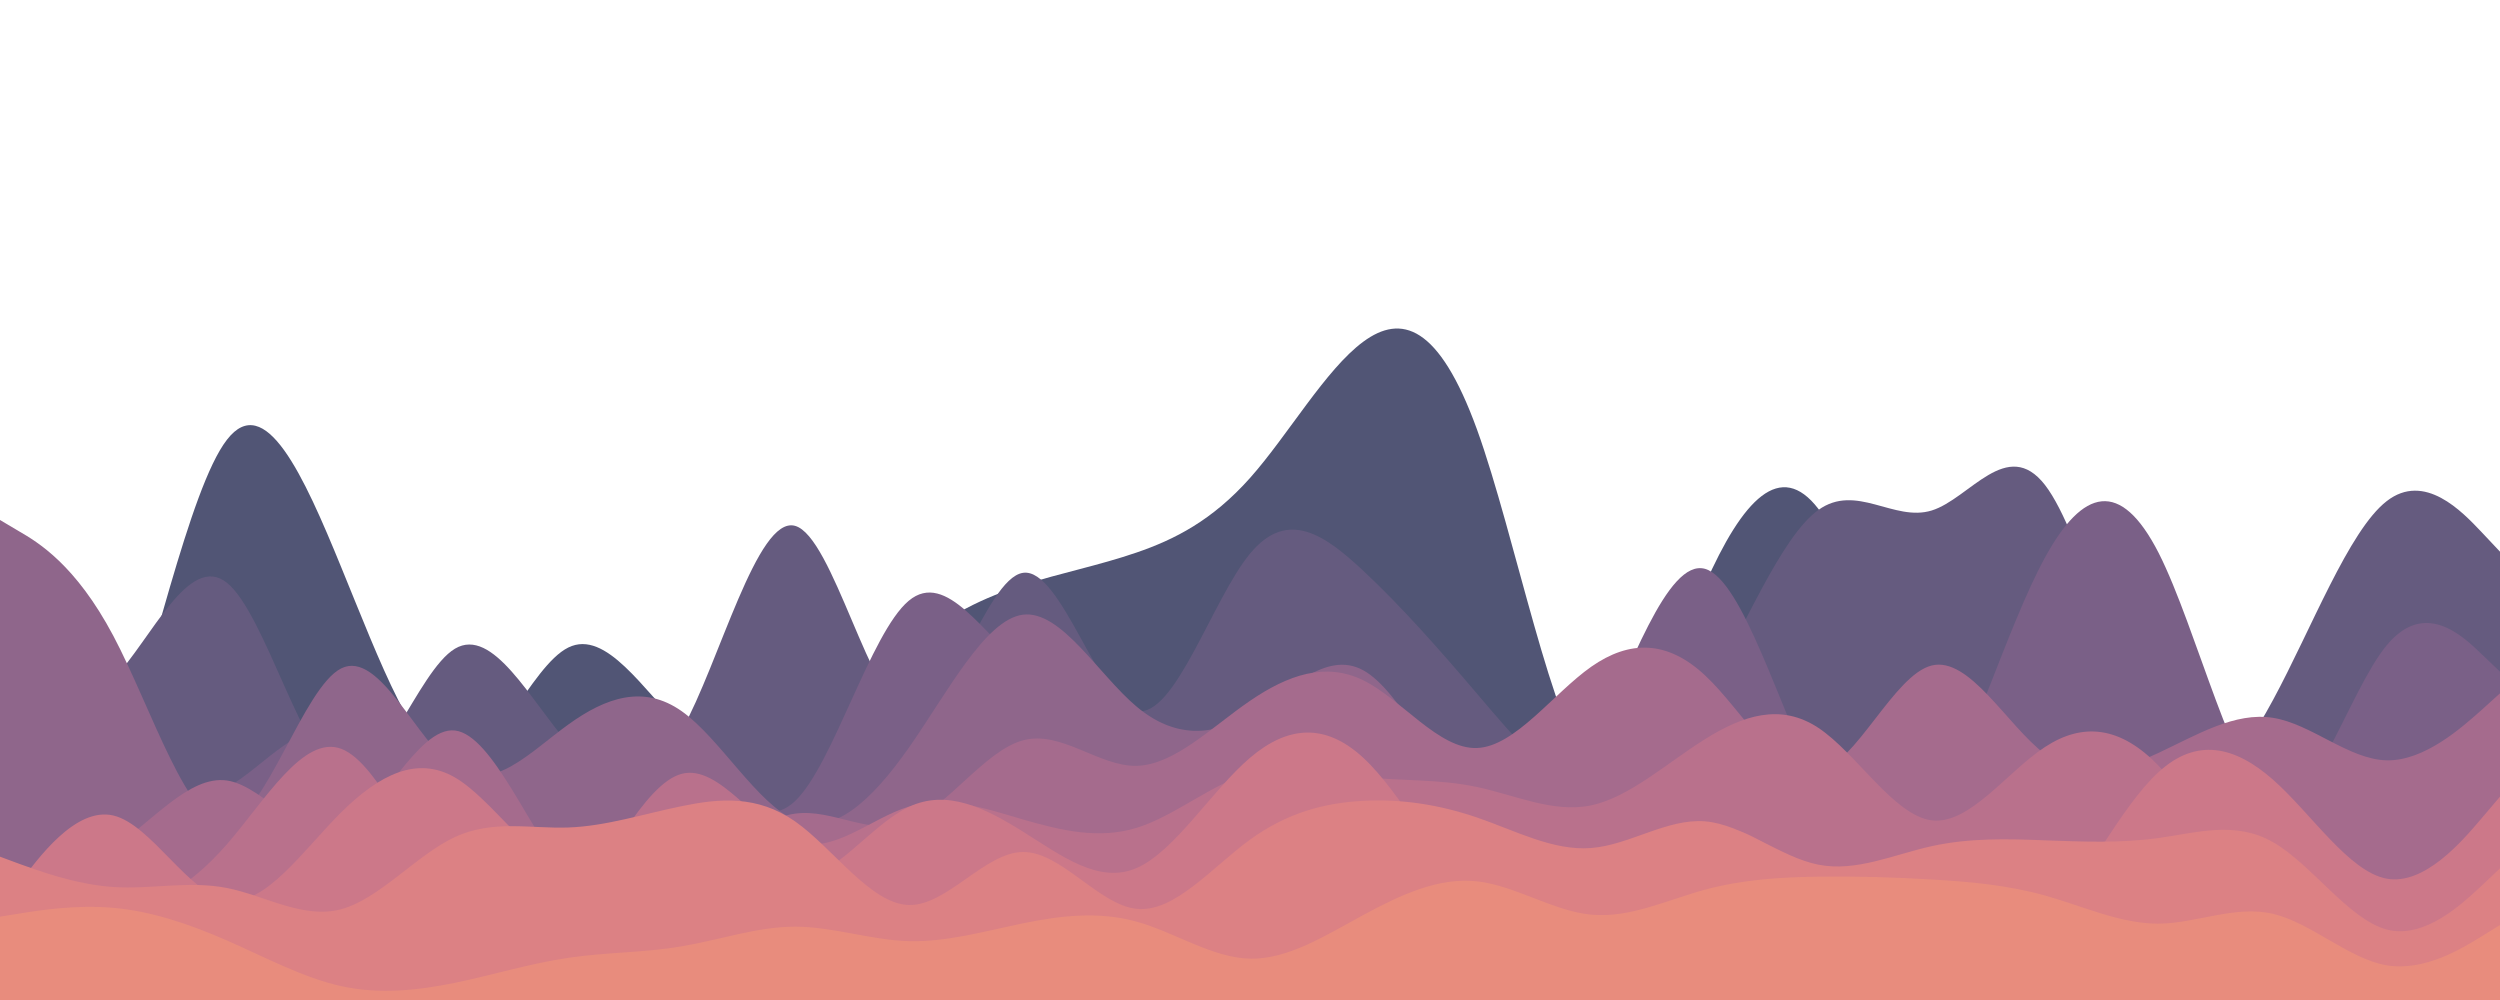 <svg id="visual" viewBox="0 0 1500 600" width="1500" height="600" xmlns="http://www.w3.org/2000/svg" xmlns:xlink="http://www.w3.org/1999/xlink" version="1.1"><path d="M0 550L11.3 543.7C22.7 537.3 45.3 524.7 68 463.7C90.7 402.7 113.3 293.3 136.2 263.8C159 234.3 182 284.7 204.8 340.5C227.7 396.3 250.3 457.7 273 458.5C295.7 459.3 318.3 399.7 341 388.5C363.7 377.3 386.3 414.7 409 436.3C431.7 458 454.3 464 477 451.8C499.7 439.7 522.3 409.3 545.2 389C568 368.7 591 358.3 613.8 351C636.7 343.7 659.3 339.3 682 331.5C704.7 323.7 727.3 312.3 750 286.8C772.7 261.3 795.3 221.7 818 205C840.7 188.3 863.3 194.7 886.2 257.7C909 320.7 932 440.3 954.8 460.7C977.7 481 1000.3 402 1023 350.7C1045.7 299.3 1068.3 275.7 1091 305.3C1113.7 335 1136.3 418 1159 460.3C1181.7 502.7 1204.3 504.3 1227 508.8C1249.7 513.3 1272.3 520.7 1295.2 528.3C1318 536 1341 544 1363.8 509.5C1386.7 475 1409.3 398 1432 383.7C1454.7 369.3 1477.3 417.7 1488.7 441.8L1500 466L1500 601L1488.7 601C1477.3 601 1454.7 601 1432 601C1409.3 601 1386.7 601 1363.8 601C1341 601 1318 601 1295.2 601C1272.3 601 1249.7 601 1227 601C1204.3 601 1181.7 601 1159 601C1136.3 601 1113.7 601 1091 601C1068.3 601 1045.7 601 1023 601C1000.3 601 977.7 601 954.8 601C932 601 909 601 886.2 601C863.3 601 840.7 601 818 601C795.3 601 772.7 601 750 601C727.3 601 704.7 601 682 601C659.3 601 636.7 601 613.8 601C591 601 568 601 545.2 601C522.3 601 499.7 601 477 601C454.3 601 431.7 601 409 601C386.3 601 363.7 601 341 601C318.3 601 295.7 601 273 601C250.3 601 227.7 601 204.8 601C182 601 159 601 136.2 601C113.3 601 90.7 601 68 601C45.3 601 22.7 601 11.3 601L0 601Z" fill="#515575"></path><path d="M0 422L11.3 424.3C22.7 426.7 45.3 431.3 68 407.5C90.7 383.7 113.3 331.3 136.2 349.7C159 368 182 457 204.8 465.7C227.7 474.3 250.3 402.7 273 389.2C295.7 375.7 318.3 420.3 341 446.2C363.7 472 386.3 479 409 438.3C431.7 397.7 454.3 309.3 477 315.5C499.7 321.7 522.3 422.3 545.2 428.7C568 435 591 347 613.8 343.7C636.7 340.3 659.3 421.7 682 426.5C704.7 431.3 727.3 359.7 750 332.2C772.7 304.7 795.3 321.3 818 342.5C840.7 363.7 863.3 389.3 886.2 416.2C909 443 932 471 954.8 474.3C977.7 477.7 1000.3 456.3 1023 417.5C1045.7 378.7 1068.3 322.3 1091 306C1113.7 289.7 1136.3 313.3 1159 306.3C1181.7 299.3 1204.3 261.7 1227 291C1249.7 320.3 1272.3 416.7 1295.2 452.2C1318 487.7 1341 462.3 1363.8 420C1386.7 377.7 1409.3 318.3 1432 300.7C1454.7 283 1477.3 307 1488.7 319L1500 331L1500 601L1488.7 601C1477.3 601 1454.7 601 1432 601C1409.3 601 1386.7 601 1363.8 601C1341 601 1318 601 1295.2 601C1272.3 601 1249.7 601 1227 601C1204.3 601 1181.7 601 1159 601C1136.3 601 1113.7 601 1091 601C1068.3 601 1045.7 601 1023 601C1000.3 601 977.7 601 954.8 601C932 601 909 601 886.2 601C863.3 601 840.7 601 818 601C795.3 601 772.7 601 750 601C727.3 601 704.7 601 682 601C659.3 601 636.7 601 613.8 601C591 601 568 601 545.2 601C522.3 601 499.7 601 477 601C454.3 601 431.7 601 409 601C386.3 601 363.7 601 341 601C318.3 601 295.7 601 273 601C250.3 601 227.7 601 204.8 601C182 601 159 601 136.2 601C113.3 601 90.7 601 68 601C45.3 601 22.7 601 11.3 601L0 601Z" fill="#655b7f"></path><path d="M0 318L11.3 343.5C22.7 369 45.3 420 68 449C90.7 478 113.3 485 136.2 472.5C159 460 182 428 204.8 441.3C227.7 454.7 250.3 513.3 273 539.3C295.7 565.3 318.3 558.7 341 534.7C363.7 510.7 386.3 469.3 409 467.2C431.7 465 454.3 502 477 480.7C499.7 459.3 522.3 379.7 545.2 360.5C568 341.3 591 382.7 613.8 398.7C636.7 414.7 659.3 405.3 682 430.3C704.7 455.3 727.3 514.7 750 534.5C772.7 554.3 795.3 534.7 818 532.2C840.7 529.7 863.3 544.3 886.2 536.7C909 529 932 499 954.8 450.5C977.7 402 1000.3 335 1023 341.3C1045.7 347.7 1068.3 427.3 1091 471C1113.7 514.7 1136.3 522.3 1159 487.7C1181.7 453 1204.3 376 1227 334.5C1249.7 293 1272.3 287 1295.2 331.8C1318 376.7 1341 472.3 1363.8 481.8C1386.7 491.3 1409.3 414.7 1432 387.2C1454.7 359.7 1477.3 381.3 1488.7 392.2L1500 403L1500 601L1488.7 601C1477.3 601 1454.7 601 1432 601C1409.3 601 1386.7 601 1363.8 601C1341 601 1318 601 1295.2 601C1272.3 601 1249.7 601 1227 601C1204.3 601 1181.7 601 1159 601C1136.3 601 1113.7 601 1091 601C1068.3 601 1045.7 601 1023 601C1000.3 601 977.7 601 954.8 601C932 601 909 601 886.2 601C863.3 601 840.7 601 818 601C795.3 601 772.7 601 750 601C727.3 601 704.7 601 682 601C659.3 601 636.7 601 613.8 601C591 601 568 601 545.2 601C522.3 601 499.7 601 477 601C454.3 601 431.7 601 409 601C386.3 601 363.7 601 341 601C318.3 601 295.7 601 273 601C250.3 601 227.7 601 204.8 601C182 601 159 601 136.2 601C113.3 601 90.7 601 68 601C45.3 601 22.7 601 11.3 601L0 601Z" fill="#7a6087"></path><path d="M0 312L11.3 318.7C22.7 325.3 45.3 338.7 68 381.5C90.7 424.3 113.3 496.7 136.2 493.7C159 490.7 182 412.3 204.8 401C227.7 389.7 250.3 445.3 273 460.7C295.7 476 318.3 451 341 434.7C363.7 418.3 386.3 410.7 409 426.7C431.7 442.7 454.3 482.3 477 492C499.7 501.7 522.3 481.3 545.2 448.8C568 416.3 591 371.7 613.8 368.8C636.7 366 659.3 405 682 424C704.7 443 727.3 442 750 428.7C772.7 415.3 795.3 389.7 818 402.2C840.7 414.7 863.3 465.3 886.2 492.3C909 519.3 932 522.7 954.8 532.3C977.7 542 1000.3 558 1023 563.3C1045.7 568.7 1068.3 563.3 1091 561.2C1113.7 559 1136.3 560 1159 540.7C1181.7 521.3 1204.3 481.7 1227 470C1249.7 458.3 1272.3 474.7 1295.2 480.5C1318 486.3 1341 481.7 1363.8 490.5C1386.7 499.3 1409.3 521.7 1432 533.7C1454.7 545.7 1477.3 547.3 1488.7 548.2L1500 549L1500 601L1488.7 601C1477.3 601 1454.7 601 1432 601C1409.3 601 1386.7 601 1363.8 601C1341 601 1318 601 1295.2 601C1272.3 601 1249.7 601 1227 601C1204.3 601 1181.7 601 1159 601C1136.3 601 1113.7 601 1091 601C1068.3 601 1045.7 601 1023 601C1000.3 601 977.7 601 954.8 601C932 601 909 601 886.2 601C863.3 601 840.7 601 818 601C795.3 601 772.7 601 750 601C727.3 601 704.7 601 682 601C659.3 601 636.7 601 613.8 601C591 601 568 601 545.2 601C522.3 601 499.7 601 477 601C454.3 601 431.7 601 409 601C386.3 601 363.7 601 341 601C318.3 601 295.7 601 273 601C250.3 601 227.7 601 204.8 601C182 601 159 601 136.2 601C113.3 601 90.7 601 68 601C45.3 601 22.7 601 11.3 601L0 601Z" fill="#8f668b"></path><path d="M0 522L11.3 522.2C22.7 522.3 45.3 522.7 68 508.3C90.7 494 113.3 465 136.2 468.3C159 471.7 182 507.3 204.8 498.3C227.7 489.3 250.3 435.7 273 438.3C295.7 441 318.3 500 341 526C363.7 552 386.3 545 409 529.8C431.7 514.7 454.3 491.3 477 488.2C499.7 485 522.3 502 545.2 493.3C568 484.7 591 450.3 613.8 444.2C636.7 438 659.3 460 682 459.5C704.7 459 727.3 436 750 420.5C772.7 405 795.3 397 818 408.2C840.7 419.3 863.3 449.7 886.2 448.8C909 448 932 416 954.8 400C977.7 384 1000.3 384 1023 405.2C1045.7 426.3 1068.3 468.7 1091 463.3C1113.7 458 1136.3 405 1159 399.3C1181.7 393.7 1204.3 435.3 1227 452.5C1249.7 469.7 1272.3 462.3 1295.2 451.7C1318 441 1341 427 1363.8 430.7C1386.7 434.3 1409.3 455.7 1432 456.2C1454.7 456.7 1477.3 436.3 1488.7 426.2L1500 416L1500 601L1488.7 601C1477.3 601 1454.7 601 1432 601C1409.3 601 1386.7 601 1363.8 601C1341 601 1318 601 1295.2 601C1272.3 601 1249.7 601 1227 601C1204.3 601 1181.7 601 1159 601C1136.3 601 1113.7 601 1091 601C1068.3 601 1045.7 601 1023 601C1000.3 601 977.7 601 954.8 601C932 601 909 601 886.2 601C863.3 601 840.7 601 818 601C795.3 601 772.7 601 750 601C727.3 601 704.7 601 682 601C659.3 601 636.7 601 613.8 601C591 601 568 601 545.2 601C522.3 601 499.7 601 477 601C454.3 601 431.7 601 409 601C386.3 601 363.7 601 341 601C318.3 601 295.7 601 273 601C250.3 601 227.7 601 204.8 601C182 601 159 601 136.2 601C113.3 601 90.7 601 68 601C45.3 601 22.7 601 11.3 601L0 601Z" fill="#a56b8d"></path><path d="M0 518L11.3 524.7C22.7 531.3 45.3 544.7 68 545C90.7 545.3 113.3 532.7 136.2 506.5C159 480.3 182 440.7 204.8 449.3C227.7 458 250.3 515 273 543.3C295.7 571.7 318.3 571.3 341 546C363.7 520.7 386.3 470.3 409 464.3C431.7 458.3 454.3 496.7 477 504.8C499.7 513 522.3 491 545.2 484C568 477 591 485 613.8 491.7C636.7 498.3 659.3 503.7 682 496.7C704.7 489.7 727.3 470.3 750 463.8C772.7 457.3 795.3 463.7 818 466.2C840.7 468.7 863.3 467.3 886.2 472.2C909 477 932 488 954.8 483.2C977.7 478.3 1000.3 457.7 1023 443.5C1045.7 429.3 1068.3 421.7 1091 436.7C1113.7 451.7 1136.3 489.3 1159 492.2C1181.7 495 1204.3 463 1227 448.2C1249.7 433.3 1272.3 435.7 1295.2 459.5C1318 483.3 1341 528.7 1363.8 549.8C1386.7 571 1409.3 568 1432 563.7C1454.7 559.3 1477.3 553.7 1488.7 550.8L1500 548L1500 601L1488.7 601C1477.3 601 1454.7 601 1432 601C1409.3 601 1386.7 601 1363.8 601C1341 601 1318 601 1295.2 601C1272.3 601 1249.7 601 1227 601C1204.3 601 1181.7 601 1159 601C1136.3 601 1113.7 601 1091 601C1068.3 601 1045.7 601 1023 601C1000.3 601 977.7 601 954.8 601C932 601 909 601 886.2 601C863.3 601 840.7 601 818 601C795.3 601 772.7 601 750 601C727.3 601 704.7 601 682 601C659.3 601 636.7 601 613.8 601C591 601 568 601 545.2 601C522.3 601 499.7 601 477 601C454.3 601 431.7 601 409 601C386.3 601 363.7 601 341 601C318.3 601 295.7 601 273 601C250.3 601 227.7 601 204.8 601C182 601 159 601 136.2 601C113.3 601 90.7 601 68 601C45.3 601 22.7 601 11.3 601L0 601Z" fill="#b9718c"></path><path d="M0 546L11.3 530.5C22.7 515 45.3 484 68 489.3C90.7 494.7 113.3 536.3 136.2 540.2C159 544 182 510 204.8 487.3C227.7 464.7 250.3 453.3 273 466.5C295.7 479.7 318.3 517.3 341 520.5C363.7 523.7 386.3 492.3 409 493.3C431.7 494.3 454.3 527.7 477 527.8C499.7 528 522.3 495 545.2 484.2C568 473.3 591 484.7 613.8 499C636.7 513.3 659.3 530.7 682 520.8C704.7 511 727.3 474 750 454.7C772.7 435.3 795.3 433.7 818 454.7C840.7 475.7 863.3 519.3 886.2 545.2C909 571 932 579 954.8 563.2C977.7 547.3 1000.3 507.7 1023 499C1045.7 490.3 1068.3 512.7 1091 531.8C1113.7 551 1136.3 567 1159 574.2C1181.7 581.3 1204.3 579.7 1227 555.3C1249.7 531 1272.3 484 1295.2 463.2C1318 442.3 1341 447.7 1363.8 467.8C1386.7 488 1409.3 523 1432 527.2C1454.7 531.3 1477.3 504.7 1488.7 491.3L1500 478L1500 601L1488.7 601C1477.3 601 1454.7 601 1432 601C1409.3 601 1386.7 601 1363.8 601C1341 601 1318 601 1295.2 601C1272.3 601 1249.7 601 1227 601C1204.3 601 1181.7 601 1159 601C1136.3 601 1113.7 601 1091 601C1068.3 601 1045.7 601 1023 601C1000.3 601 977.7 601 954.8 601C932 601 909 601 886.2 601C863.3 601 840.7 601 818 601C795.3 601 772.7 601 750 601C727.3 601 704.7 601 682 601C659.3 601 636.7 601 613.8 601C591 601 568 601 545.2 601C522.3 601 499.7 601 477 601C454.3 601 431.7 601 409 601C386.3 601 363.7 601 341 601C318.3 601 295.7 601 273 601C250.3 601 227.7 601 204.8 601C182 601 159 601 136.2 601C113.3 601 90.7 601 68 601C45.3 601 22.7 601 11.3 601L0 601Z" fill="#cc7889"></path><path d="M0 514L11.3 518.2C22.7 522.3 45.3 530.7 68 532.2C90.7 533.7 113.3 528.3 136.2 532.8C159 537.3 182 551.7 204.8 545.5C227.7 539.3 250.3 512.7 273 502.2C295.7 491.7 318.3 497.3 341 496.5C363.7 495.7 386.3 488.3 409 483.7C431.7 479 454.3 477 477 492.8C499.7 508.7 522.3 542.3 545.2 543C568 543.7 591 511.3 613.8 511.2C636.7 511 659.3 543 682 545.3C704.7 547.7 727.3 520.3 750 503.8C772.7 487.3 795.3 481.7 818 480.5C840.7 479.3 863.3 482.7 886.2 490.5C909 498.3 932 510.7 954.8 508.8C977.7 507 1000.3 491 1023 492.8C1045.7 494.7 1068.3 514.3 1091 518.8C1113.7 523.3 1136.3 512.7 1159 507.7C1181.7 502.7 1204.3 503.3 1227 504.2C1249.7 505 1272.3 506 1295.2 502.8C1318 499.7 1341 492.3 1363.8 505.3C1386.7 518.3 1409.3 551.7 1432 557.7C1454.7 563.7 1477.3 542.3 1488.7 531.7L1500 521L1500 601L1488.7 601C1477.3 601 1454.7 601 1432 601C1409.3 601 1386.7 601 1363.8 601C1341 601 1318 601 1295.2 601C1272.3 601 1249.7 601 1227 601C1204.3 601 1181.7 601 1159 601C1136.3 601 1113.7 601 1091 601C1068.3 601 1045.7 601 1023 601C1000.3 601 977.7 601 954.8 601C932 601 909 601 886.2 601C863.3 601 840.7 601 818 601C795.3 601 772.7 601 750 601C727.3 601 704.7 601 682 601C659.3 601 636.7 601 613.8 601C591 601 568 601 545.2 601C522.3 601 499.7 601 477 601C454.3 601 431.7 601 409 601C386.3 601 363.7 601 341 601C318.3 601 295.7 601 273 601C250.3 601 227.7 601 204.8 601C182 601 159 601 136.2 601C113.3 601 90.7 601 68 601C45.3 601 22.7 601 11.3 601L0 601Z" fill="#dc8184"></path><path d="M0 550L11.3 548.2C22.7 546.3 45.3 542.7 68 544.7C90.7 546.7 113.3 554.3 136.2 564.3C159 574.3 182 586.7 204.8 591.7C227.7 596.7 250.3 594.3 273 589.7C295.7 585 318.3 578 341 574.7C363.7 571.3 386.3 571.7 409 567.8C431.7 564 454.3 556 477 556C499.7 556 522.3 564 545.2 564.7C568 565.3 591 558.7 613.8 554C636.7 549.3 659.3 546.7 682 553C704.7 559.3 727.3 574.7 750 575.2C772.7 575.7 795.3 561.3 818 549C840.7 536.7 863.3 526.3 886.2 528.8C909 531.3 932 546.7 954.8 548.8C977.7 551 1000.3 540 1023 533.8C1045.7 527.7 1068.3 526.3 1091 526C1113.7 525.7 1136.3 526.3 1159 527.7C1181.7 529 1204.3 531 1227 537.3C1249.7 543.7 1272.3 554.3 1295.2 554.2C1318 554 1341 543 1363.8 548.3C1386.7 553.7 1409.3 575.3 1432 579.2C1454.7 583 1477.3 569 1488.7 562L1500 555L1500 601L1488.7 601C1477.3 601 1454.7 601 1432 601C1409.3 601 1386.7 601 1363.8 601C1341 601 1318 601 1295.2 601C1272.3 601 1249.7 601 1227 601C1204.3 601 1181.7 601 1159 601C1136.3 601 1113.7 601 1091 601C1068.3 601 1045.7 601 1023 601C1000.3 601 977.7 601 954.8 601C932 601 909 601 886.2 601C863.3 601 840.7 601 818 601C795.3 601 772.7 601 750 601C727.3 601 704.7 601 682 601C659.3 601 636.7 601 613.8 601C591 601 568 601 545.2 601C522.3 601 499.7 601 477 601C454.3 601 431.7 601 409 601C386.3 601 363.7 601 341 601C318.3 601 295.7 601 273 601C250.3 601 227.7 601 204.8 601C182 601 159 601 136.2 601C113.3 601 90.7 601 68 601C45.3 601 22.7 601 11.3 601L0 601Z" fill="#e88c7d"></path></svg>